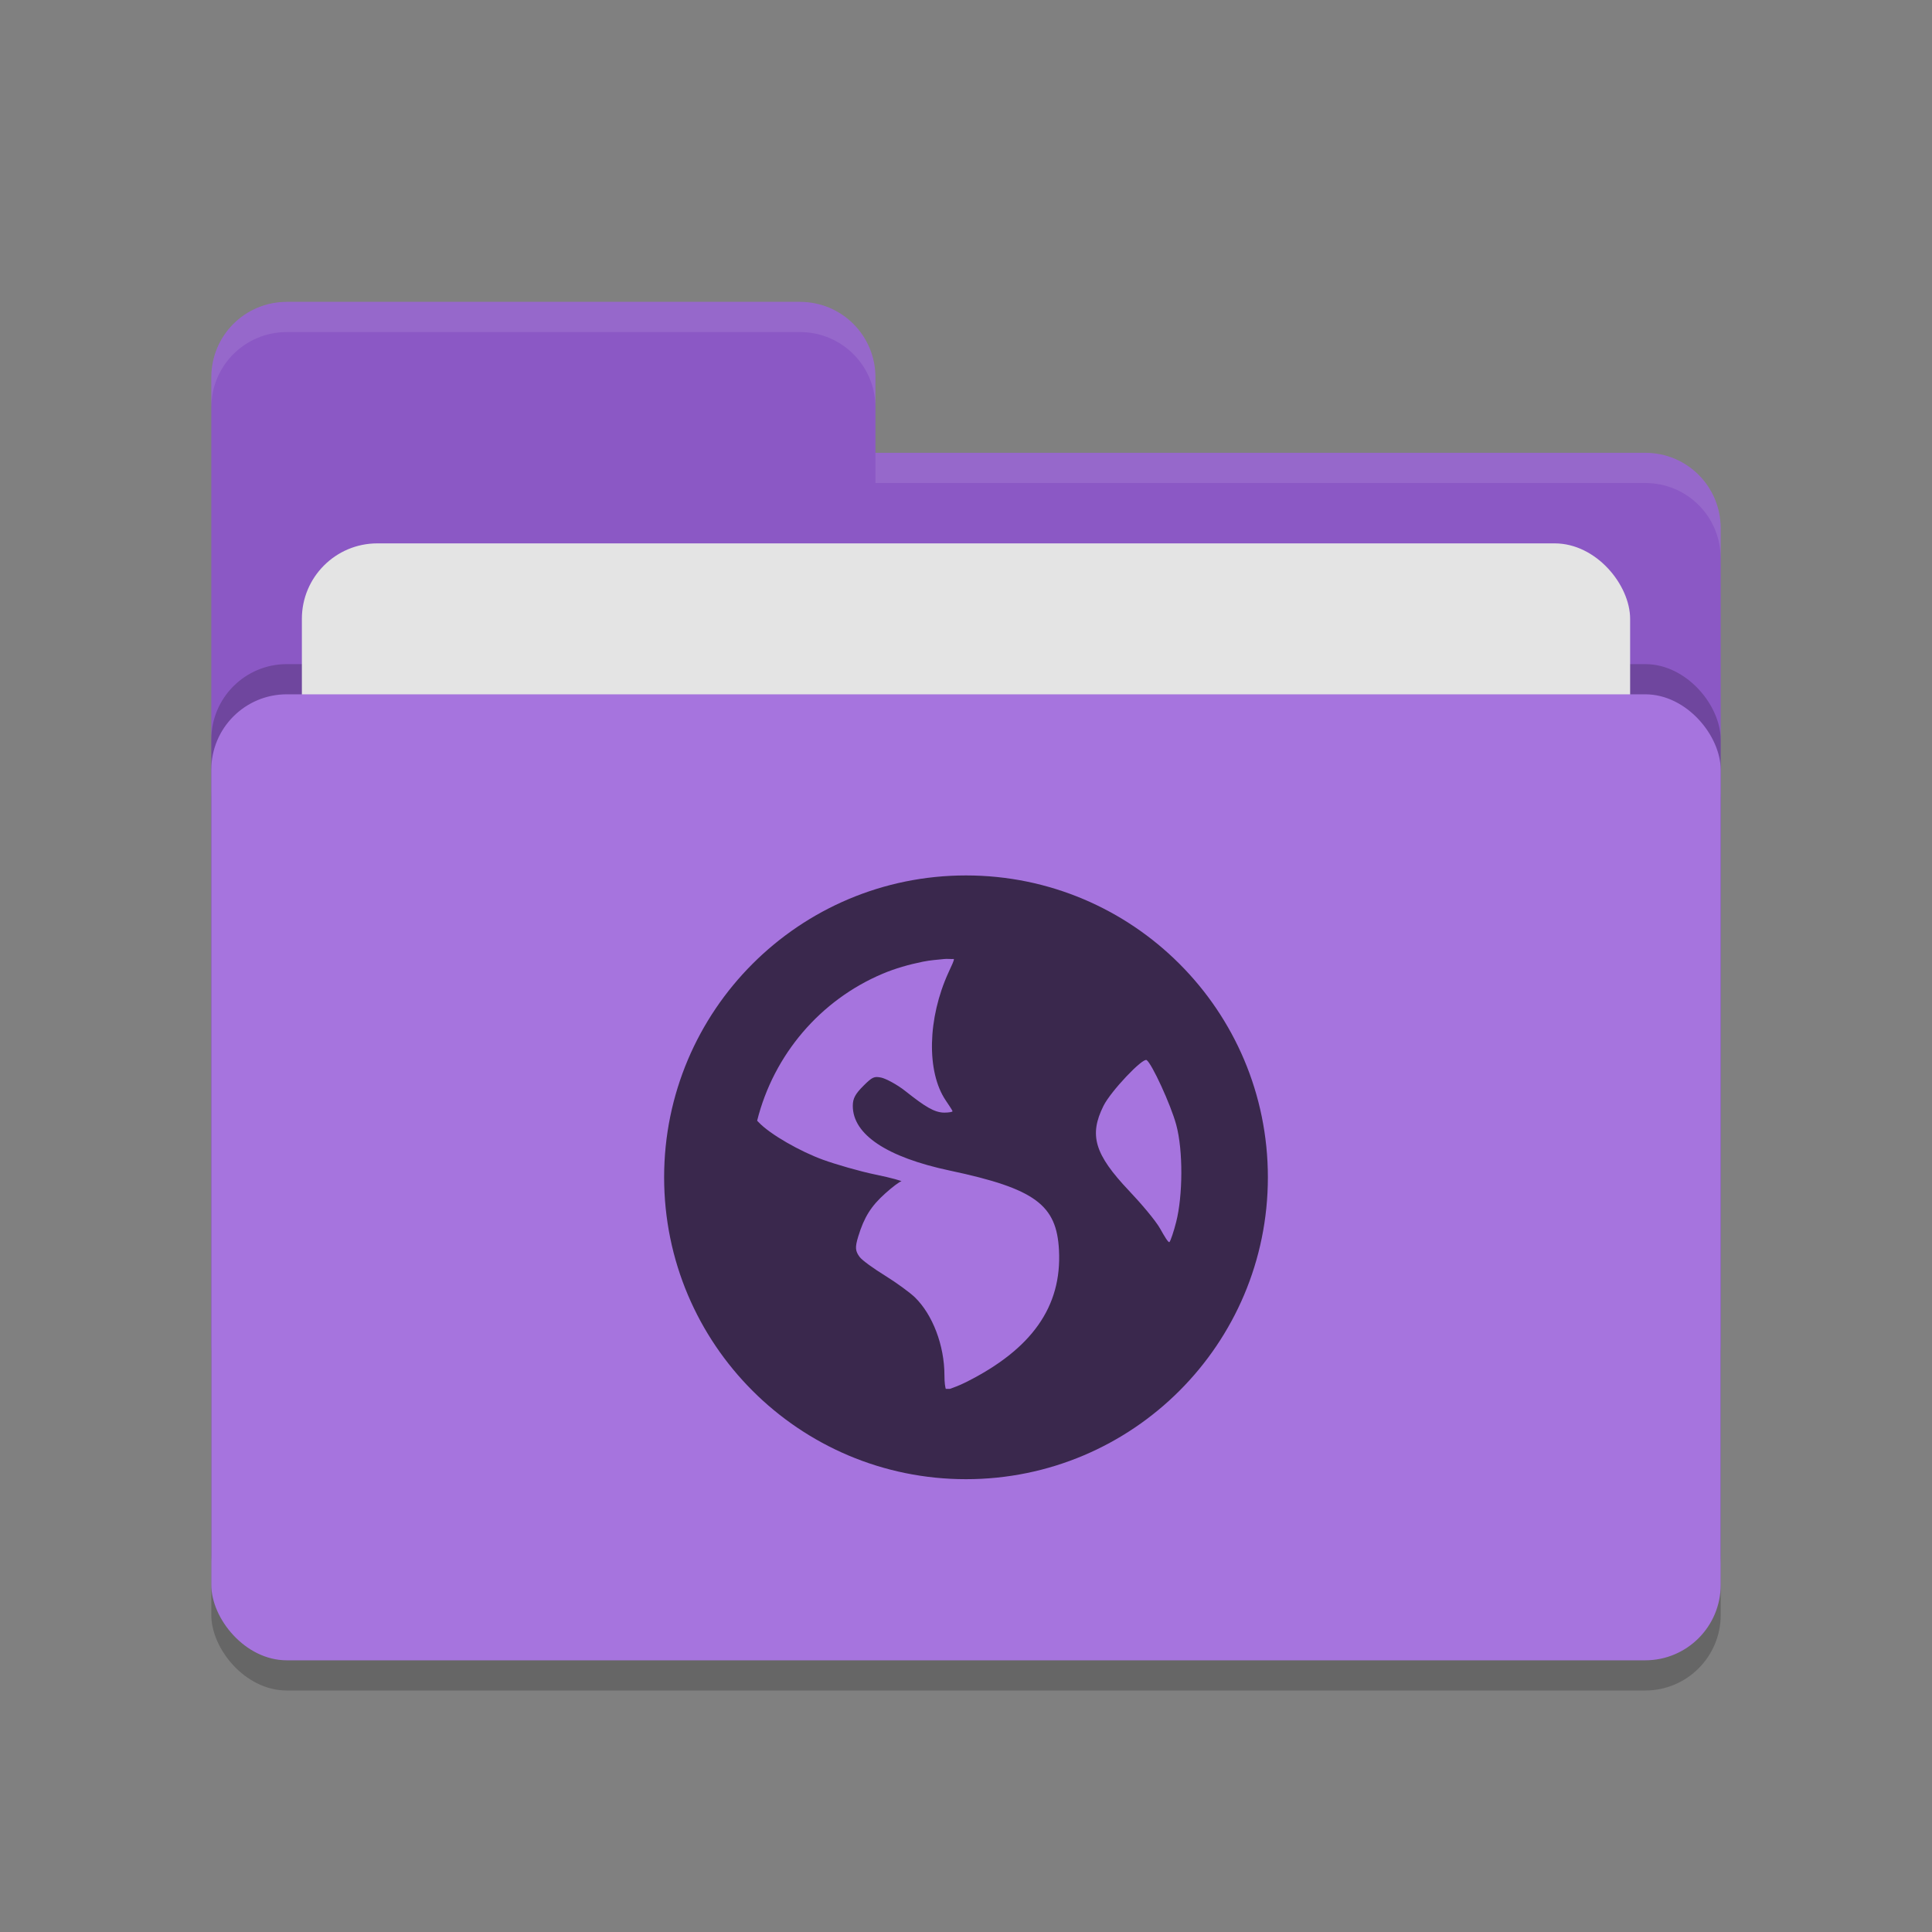 <svg height="64" width="64" xmlns="http://www.w3.org/2000/svg"><rect width="100%" height="100%" fill="#808080" stroke="none"/><rect height="32" opacity=".2" rx="2.5" width="50" x="7" y="24"/><path d="m7 44.5c0 1.385 1.115 2.5 2.5 2.5h45c1.385 0 2.5-1.115 2.5-2.5v-27c0-1.385-1.115-2.5-2.5-2.5h-25.5v-2.5c0-1.385-1.115-2.5-2.5-2.5h-17c-1.385 0-2.5 1.115-2.5 2.5" fill="#8b58c5"/><rect height="32" opacity=".2" rx="2.5" width="50" x="7" y="22"/><rect fill="#e4e4e4" height="20" rx="2.5" width="44" x="10" y="18"/><rect fill="#a674de" height="32" rx="2.5" width="50" x="7" y="23"/><path d="m9.5 10c-1.385 0-2.5 1.115-2.5 2.5v1c0-1.385 1.115-2.5 2.5-2.5h17c1.385 0 2.5 1.115 2.5 2.5v-1c0-1.385-1.115-2.5-2.5-2.5zm19.5 5v1h25.5c1.39 0 2.5 1.115 2.5 2.5v-1c0-1.385-1.11-2.5-2.5-2.5z" fill="#fff" opacity=".1"/><path d="m32 29c-5.523 0-10 4.477-10 10s4.477 10 10 10 10-4.477 10-10-4.477-10-10-10zm-.714 2.768c.095-.01.216.006.312 0 .012.046-.069.208-.178.446-.694 1.517-.734 3.292-.09 4.241.117.172.224.336.224.357 0 .022-.126.045-.268.045-.334 0-.65-.203-1.295-.714-.286-.227-.659-.418-.803-.447-.227-.045-.288-.025-.581.268-.273.273-.357.42-.357.67 0 .947 1.124 1.7 3.214 2.143 2.838.601 3.538 1.141 3.616 2.634.099 1.871-.898 3.282-3.08 4.375-.26.13-.426.181-.536.223-.048-.004-.085.004-.134 0-.018-.058-.044-.192-.044-.446 0-.994-.392-2.018-.982-2.59-.159-.153-.602-.479-.982-.714s-.763-.508-.849-.625c-.141-.194-.153-.312-.044-.67.198-.652.434-1.016.893-1.428.24-.216.482-.398.535-.402.054-.004-.307-.113-.848-.223-.541-.111-1.332-.343-1.741-.491-.748-.271-1.758-.839-2.143-1.25-.016-.018-.03-.03-.044-.045.551-2.197 2.099-3.998 4.151-4.866.43-.182.872-.306 1.34-.402.232-.047.474-.065.714-.089zm6.696 3.348c.168.104.801 1.474.982 2.143.234.863.217 2.357 0 3.214-.082.327-.188.632-.223.67s-.163-.181-.312-.446c-.15-.266-.629-.831-1.027-1.25-1.149-1.213-1.33-1.846-.848-2.813.242-.488 1.298-1.598 1.428-1.518z" fill="#3a284d"/></svg>